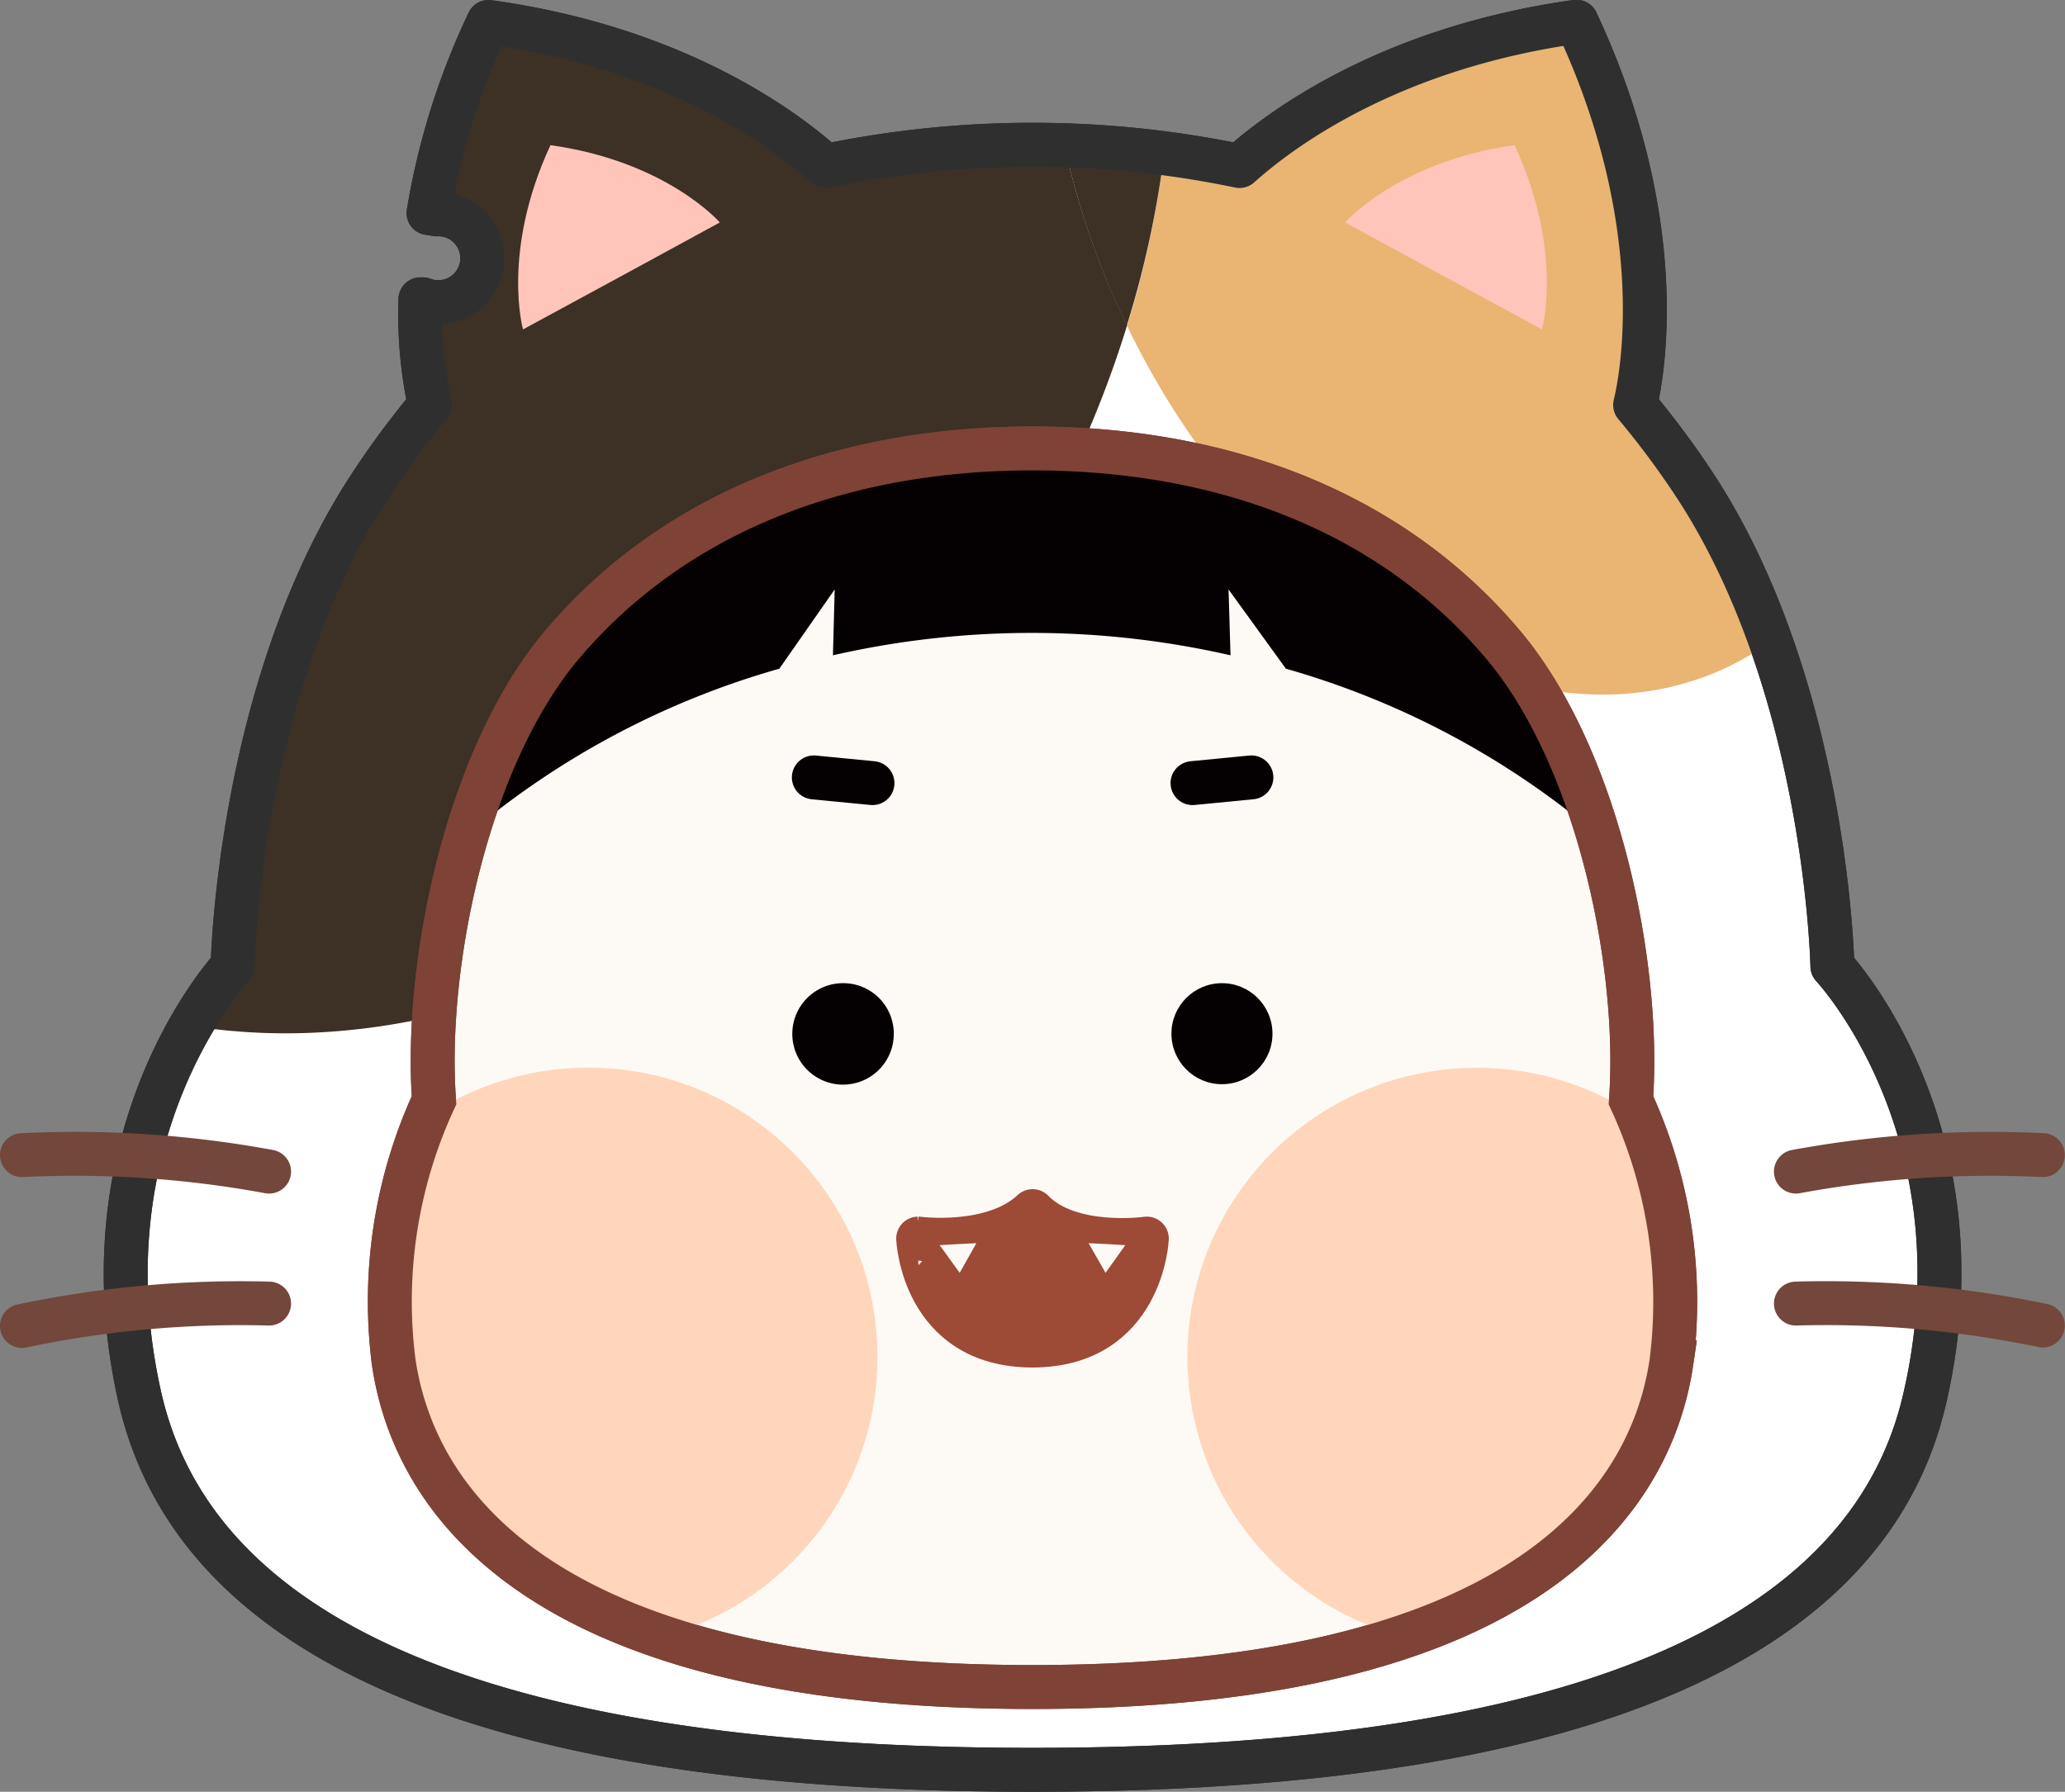 <svg xmlns="http://www.w3.org/2000/svg" xmlns:xlink="http://www.w3.org/1999/xlink" viewBox="0 0 94.01 81.59"><rect x="0" y="0" width="94.01" height="81.59" fill="#808080" stroke="none"/><defs><style>.cls-1,.cls-11,.cls-14,.cls-15,.cls-8{fill:none;}.cls-2{fill:#fff;}.cls-14,.cls-2{stroke:#2f2f2f;}.cls-12,.cls-14,.cls-15,.cls-2,.cls-8{stroke-linecap:round;stroke-linejoin:round;}.cls-11,.cls-12,.cls-14,.cls-15,.cls-2,.cls-6,.cls-8{stroke-width:2px;}.cls-3{fill:#eab473;}.cls-4{fill:#3d3025;}.cls-5{fill:#ffc5bb;}.cls-13,.cls-6{fill:#fdfaf6;}.cls-11,.cls-6{stroke:#7f4236;stroke-miterlimit:10;}.cls-7{fill:#050001;}.cls-8{stroke:#050001;}.cls-9{clip-path:url(#clip-path);}.cls-10{fill:#ffd6bb;}.cls-12{fill:#9d4a36;stroke:#9d4a36;}.cls-15{stroke:#73473b;}</style><clipPath id="clip-path"><path class="cls-1" d="M47,76.82c22.2,0,28.13-8.31,29.09-14.78A21.91,21.91,0,0,0,74.25,50.1c.44-6.08-1.47-15.62-5.86-20.79-5.08-6-12.67-8.89-21.38-8.89s-16.3,2.92-21.38,8.89C21.23,34.48,19.32,44,19.76,50.1A21.86,21.86,0,0,0,17.92,62C18.87,68.51,24.8,76.82,47,76.82Z"/></clipPath></defs><g id="레이어_2" data-name="레이어 2"><g id="레이어_1-2" data-name="레이어 1"><path class="cls-2" d="M83.42,44s-.24-12.66-6.22-21.84a39.81,39.81,0,0,0-2.76-3.72c.27-1.09,1.71-8.11-2.67-17.45C63.25,2.18,58.29,5.89,56.43,7.56a46.27,46.27,0,0,0-18.85,0C35.72,5.89,30.76,2.18,22.24,1a32.56,32.56,0,0,0-2.73,8.7l.37.06a2,2,0,1,1-.63,3.87h-.11a19.67,19.67,0,0,0,.43,4.82,38.68,38.68,0,0,0-2.76,3.73C10.83,31.35,10.59,44,10.59,44s-7,7.46-4.21,19.69C9.59,77.56,29.18,80.59,47,80.59s37.41-3,40.62-16.89C90.46,51.47,83.42,44,83.42,44Z"/><path class="cls-1" d="M83.42,44A52.68,52.68,0,0,0,80.6,29.19a12.46,12.46,0,0,1-2.09,1.23c-9,4.13-21-2.84-27.2-15.6a49.1,49.1,0,0,1-4.66,10.53c-9,15.28-24.55,23.53-38,21.37a23,23,0,0,0-2.3,17C9.59,77.56,29.18,80.59,47,80.59s37.41-3,40.62-16.89C90.46,51.47,83.42,44,83.42,44Z"/><path class="cls-3" d="M74.44,18.45c.27-1.09,1.71-8.11-2.67-17.45C63.25,2.18,58.29,5.89,56.43,7.56,55.33,7.32,54.18,7.13,53,7a45.44,45.44,0,0,1-1.69,7.84c6.16,12.76,18.22,19.73,27.2,15.6a12.46,12.46,0,0,0,2.09-1.23,33.63,33.63,0,0,0-3.4-7A39.81,39.81,0,0,0,74.44,18.45Z"/><path class="cls-4" d="M46.65,25.35a49.1,49.1,0,0,0,4.66-10.53l-.3-.63a36.89,36.89,0,0,1-2.55-7.57c-.48,0-1,0-1.45,0a44.13,44.13,0,0,0-9.43,1C35.72,5.89,30.76,2.18,22.24,1a32.56,32.56,0,0,0-2.73,8.7l.37.06a2,2,0,1,1-.63,3.87h-.11a19.67,19.67,0,0,0,.43,4.82,38.68,38.68,0,0,0-2.76,3.73C10.83,31.35,10.59,44,10.59,44a16.11,16.11,0,0,0-1.91,2.71C22.1,48.88,37.65,40.63,46.65,25.35Z"/><path class="cls-4" d="M48.46,6.62A36.89,36.89,0,0,0,51,14.19l.3.63A45.44,45.44,0,0,0,53,7C51.55,6.79,50,6.67,48.46,6.62Z"/><path class="cls-5" d="M65.72,12.57,70.2,15s1-3.55-1.25-8.39c-5.29.74-7.71,3.52-7.71,3.52Z"/><path class="cls-5" d="M28.29,12.57,23.81,15s-1-3.55,1.25-8.39c5.3.74,7.71,3.52,7.71,3.52Z"/><path class="cls-6" d="M47,76.82c22.2,0,28.13-8.31,29.09-14.78A21.91,21.91,0,0,0,74.25,50.1c.44-6.08-1.47-15.62-5.86-20.79-5.08-6-12.67-8.89-21.38-8.89s-16.3,2.92-21.38,8.89C21.23,34.48,19.32,44,19.76,50.1A21.86,21.86,0,0,0,17.92,62C18.87,68.51,24.8,76.82,47,76.82Z"/><path class="cls-7" d="M58.54,30.45a38,38,0,0,1,14.23,7.6S68.31,20.42,47,20.42,21.24,38.05,21.24,38.05a38,38,0,0,1,14.24-7.6L38,26.84l-.08,3a40.66,40.66,0,0,1,18.1,0l-.09-3Z"/><path class="cls-7" d="M40.69,47.07a2.31,2.31,0,1,1-2.3-2.3A2.3,2.3,0,0,1,40.69,47.07Z"/><circle class="cls-7" cx="55.63" cy="47.07" r="2.3"/><line class="cls-8" x1="54.29" y1="35.66" x2="56.97" y2="35.4"/><line class="cls-8" x1="39.72" y1="35.66" x2="37.05" y2="35.4"/><g class="cls-9"><circle class="cls-10" cx="26.78" cy="61.79" r="13.17" transform="translate(-35.85 37.03) rotate(-45)"/><circle class="cls-10" cx="67.23" cy="61.79" r="13.17" transform="translate(-8.54 10.83) rotate(-8.66)"/></g><path class="cls-11" d="M47,76.82c22.2,0,28.13-8.31,29.09-14.78A21.91,21.91,0,0,0,74.25,50.1c.44-6.08-1.47-15.62-5.86-20.79-5.08-6-12.67-8.89-21.38-8.89s-16.3,2.92-21.38,8.89C21.23,34.48,19.32,44,19.76,50.1A21.86,21.86,0,0,0,17.92,62C18.87,68.51,24.8,76.82,47,76.82Z"/><path class="cls-12" d="M52.21,56.4s-3.5.5-5.2-1.25c-1.81,1.7-5.21,1.25-5.21,1.25S42,61.27,47,61.27,52.21,56.4,52.21,56.4Z"/><polygon class="cls-13" points="50.33 57.96 51.23 56.7 50.4 56.65 49.56 56.61 50.33 57.96"/><polygon class="cls-13" points="43.69 57.96 42.78 56.7 43.62 56.65 44.45 56.61 43.69 57.96"/><path class="cls-14" d="M83.42,44s-.24-12.66-6.22-21.84a39.81,39.81,0,0,0-2.76-3.72c.27-1.09,1.71-8.11-2.67-17.45C63.25,2.18,58.29,5.89,56.43,7.56a46.27,46.27,0,0,0-18.85,0C35.72,5.89,30.76,2.18,22.24,1a32.56,32.56,0,0,0-2.73,8.7l.37.06a2,2,0,1,1-.63,3.87h-.11a19.67,19.67,0,0,0,.43,4.82,38.68,38.68,0,0,0-2.76,3.73C10.83,31.35,10.59,44,10.59,44s-7,7.46-4.21,19.69C9.59,77.56,29.18,80.59,47,80.59s37.41-3,40.62-16.89C90.46,51.47,83.42,44,83.42,44Z"/><path class="cls-15" d="M81.76,53.35A48.8,48.8,0,0,1,93,52.6"/><path class="cls-15" d="M81.76,59.36a48.29,48.29,0,0,1,11.24,1"/><path class="cls-15" d="M12.25,53.35A48.8,48.8,0,0,0,1,52.6"/><path class="cls-15" d="M12.25,59.36A48.19,48.19,0,0,0,1,60.38"/></g></g></svg>